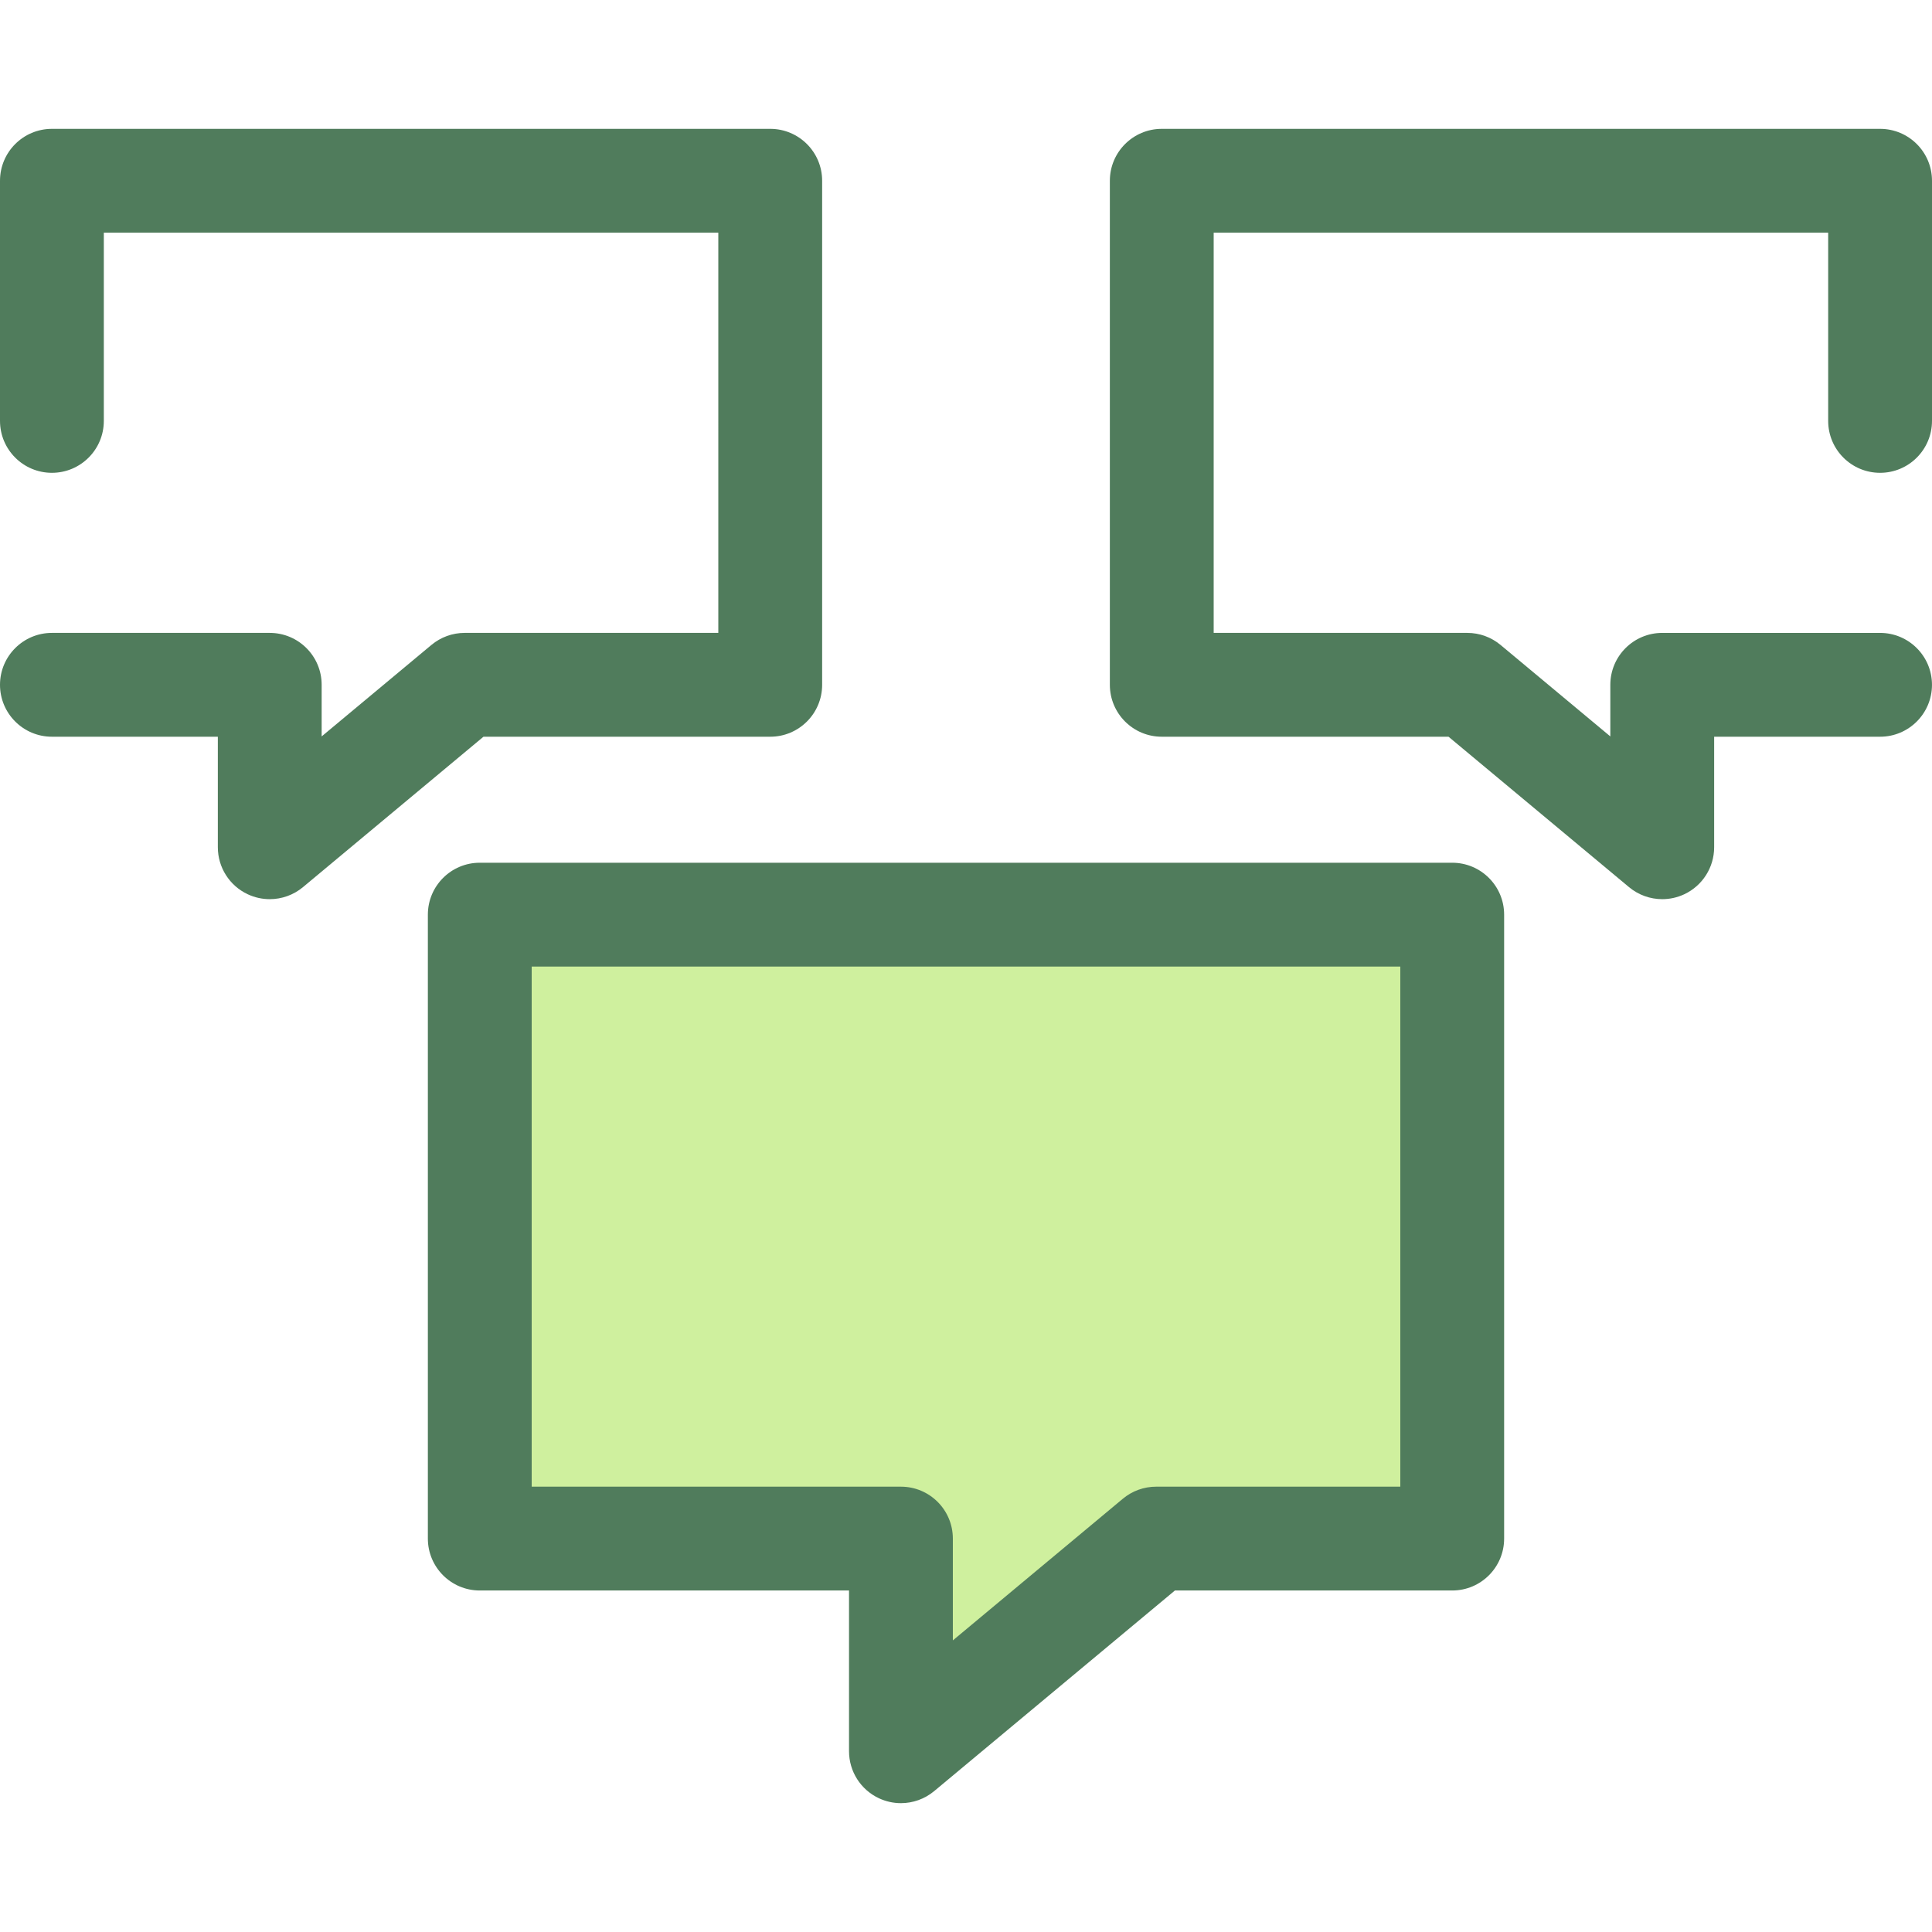 <?xml version="1.0" encoding="iso-8859-1"?>
<!-- Generator: Adobe Illustrator 19.0.0, SVG Export Plug-In . SVG Version: 6.00 Build 0)  -->
<svg version="1.1" id="Layer_1" xmlns="http://www.w3.org/2000/svg" xmlns:xlink="http://www.w3.org/1999/xlink" x="0px" y="0px"
	 viewBox="0 0 512 512" style="enable-background:new 0 0 512 512;" xml:space="preserve">
<polygon style="fill:#CFF09E;" points="384.854,242.39 127.146,242.39 127.146,407.741 238.758,407.741 238.758,464.096 
	306.383,407.741 384.854,407.741 "/>
<g>
	<path style="fill:#507C5C;" d="M238.755,477.855c-1.978,0-3.97-0.428-5.832-1.299c-4.836-2.264-7.923-7.121-7.923-12.459v-42.598
		h-97.855c-7.597,0-13.757-6.16-13.757-13.757V242.39c0-7.597,6.16-13.757,13.757-13.757h257.709c7.597,0,13.757,6.16,13.757,13.757
		v165.351c0,7.597-6.16,13.757-13.757,13.757h-73.491l-63.798,53.166C245.044,476.766,241.915,477.855,238.755,477.855z
		 M140.903,393.985h97.855c7.597,0,13.757,6.16,13.757,13.757v26.982l45.06-37.552c2.474-2.059,5.59-3.188,8.807-3.188h64.714
		V256.147H140.903V393.985z"/>
	<path style="fill:#507C5C;" d="M71.484,238.288c-1.978,0-3.97-0.428-5.832-1.299c-4.836-2.264-7.923-7.121-7.923-12.459v-29.292
		H13.757C6.16,195.238,0,189.078,0,181.481c0-7.597,6.16-13.757,13.757-13.757h57.729c7.597,0,13.757,6.16,13.757,13.757v13.676
		l29.095-24.246c2.472-2.059,5.588-3.188,8.806-3.188h67.216V61.66H27.514v49.884c0,7.597-6.16,13.757-13.757,13.757
		S0,119.14,0,111.544V47.903c0-7.597,6.16-13.757,13.757-13.757H204.12c7.597,0,13.757,6.16,13.757,13.757v133.579
		c0,7.597-6.16,13.757-13.757,13.757h-75.994L80.293,235.1C77.772,237.199,74.644,238.288,71.484,238.288z"/>
	<path style="fill:#507C5C;" d="M440.516,238.288c-3.16,0-6.288-1.087-8.809-3.188l-47.834-39.862H307.88
		c-7.597,0-13.757-6.16-13.757-13.757V47.903c0-7.597,6.16-13.757,13.757-13.757h190.363c7.597,0,13.757,6.16,13.757,13.757v63.641
		c0,7.597-6.161,13.757-13.757,13.757s-13.757-6.16-13.757-13.757V61.66H321.637v106.064h67.216c3.219,0,6.334,1.128,8.806,3.188
		l29.095,24.246v-13.676c0-7.597,6.16-13.757,13.757-13.757h57.729c7.597,0,13.757,6.16,13.757,13.757
		c0,7.597-6.16,13.757-13.757,13.757h-43.972v29.292c0,5.338-3.087,10.194-7.923,12.459
		C444.488,237.86,442.496,238.288,440.516,238.288z"/>
</g>
<g>
</g>
<g>
</g>
<g>
</g>
<g>
</g>
<g>
</g>
<g>
</g>
<g>
</g>
<g>
</g>
<g>
</g>
<g>
</g>
<g>
</g>
<g>
</g>
<g>
</g>
<g>
</g>
<g>
</g>
</svg>

